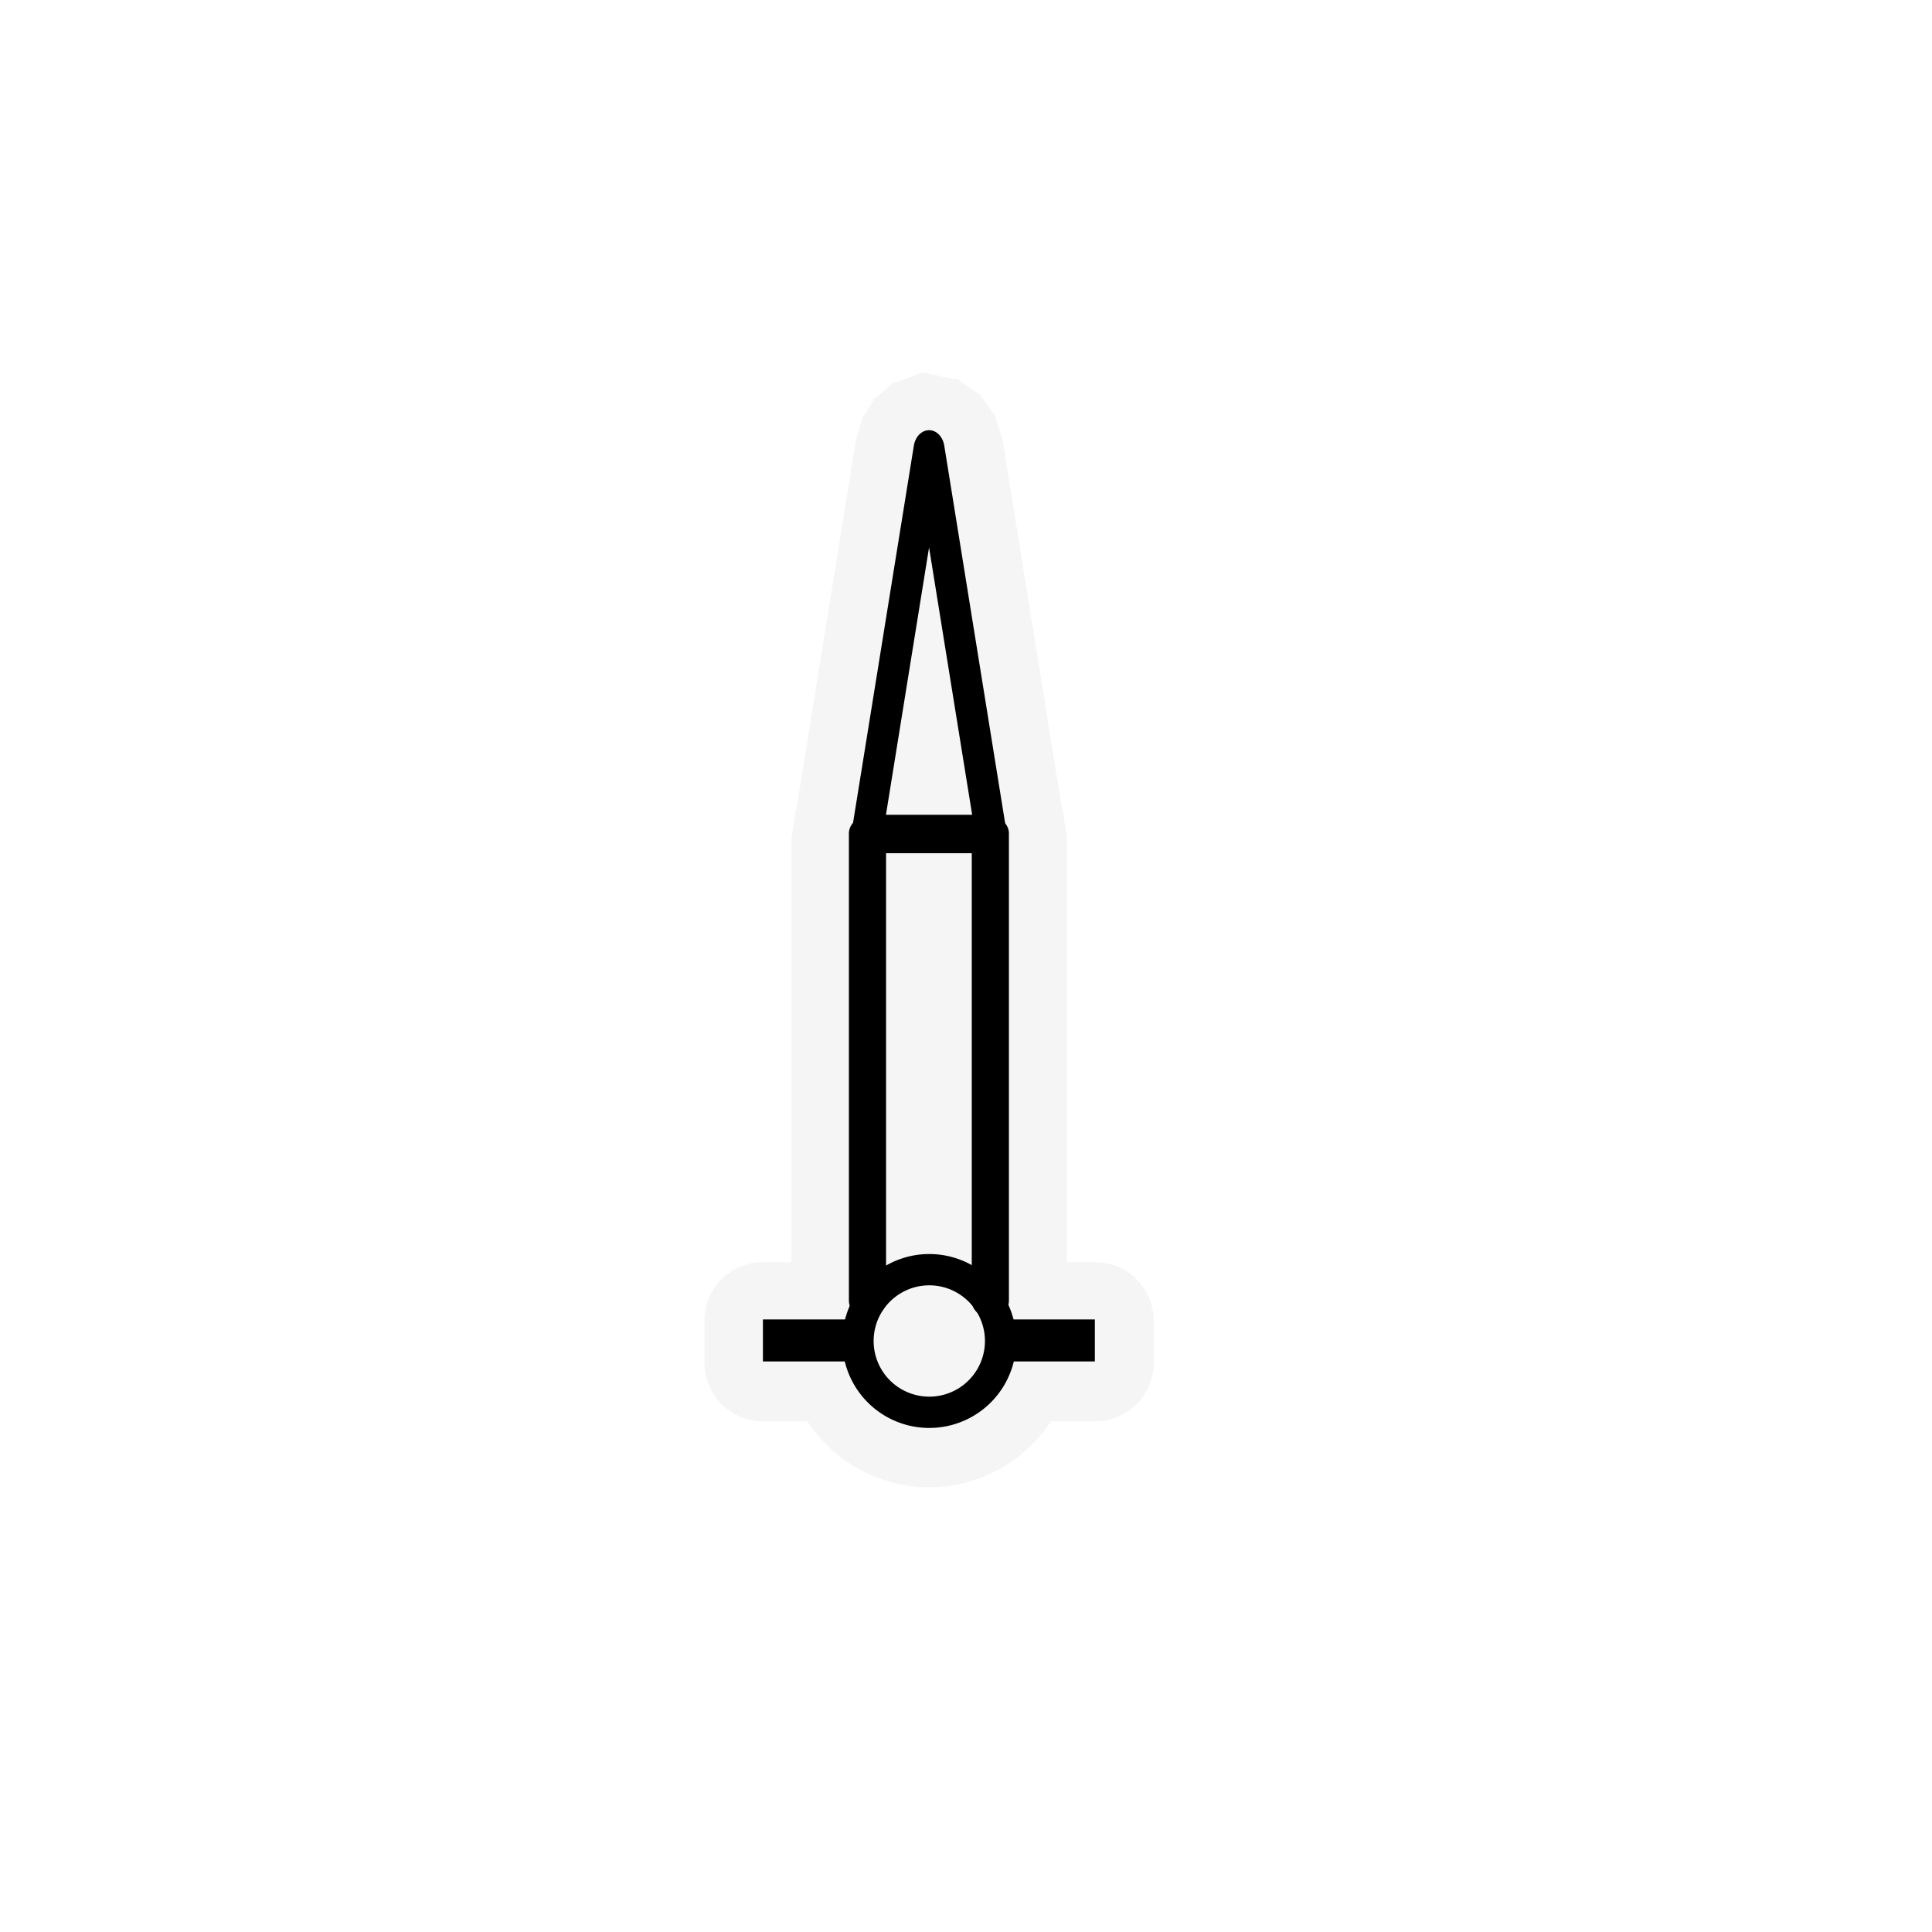<?xml version="1.0" encoding="UTF-8" standalone="no"?>
<svg
   xmlns:dc="http://purl.org/dc/elements/1.1/"
   xmlns:cc="http://creativecommons.org/ns#"
   xmlns:rdf="http://www.w3.org/1999/02/22-rdf-syntax-ns#"
   xmlns:svg="http://www.w3.org/2000/svg"
   xmlns="http://www.w3.org/2000/svg"
   xmlns:sodipodi="http://sodipodi.sourceforge.net/DTD/sodipodi-0.dtd"
   xmlns:inkscape="http://www.inkscape.org/namespaces/inkscape"
   width="1060"
   height="1060"
   id="svg2"
   version="1.1"
   inkscape:version="0.48.4 r9939"
   sodipodi:docname="landmark_minaret.svg">
  <defs
     id="defs13">
    <inkscape:path-effect
       effect="gears"
       id="path-effect3774"
       is_visible="true"
       teeth="6"
       phi="-1.2" />
    <inkscape:path-effect
       effect="bend_path"
       id="path-effect3772"
       is_visible="false"
       bendpath="m 95.79,316.512 c 144.429,-206.425 223.313,-11.743 339.548,0"
       prop_scale="1.19"
       scale_y_rel="false"
       vertical="false"
       bendpath-nodetypes="cc" />
  </defs>
  <sodipodi:namedview
     pagecolor="#ffffff"
     bordercolor="#666666"
     borderopacity="1"
     objecttolerance="10"
     gridtolerance="10"
     guidetolerance="10"
     inkscape:pageopacity="0"
     inkscape:pageshadow="2"
     inkscape:window-width="1920"
     inkscape:window-height="1004"
     id="namedview11"
     showgrid="false"
     inkscape:zoom="0.8137931"
     inkscape:cx="548.45375"
     inkscape:cy="597.26878"
     inkscape:window-x="1680"
     inkscape:window-y="0"
     inkscape:window-maximized="1"
     inkscape:current-layer="svg2"
     inkscape:snap-object-midpoints="true"
     inkscape:snap-center="true"
     inkscape:snap-global="false" />
  <path
     sodipodi:type="inkscape:offset"
     inkscape:radius="32.191681"
     inkscape:original="M 509.625 236.65625 A 8.506998 10.552554 0 0 0 508.78125 236.71875 A 8.506998 10.552554 0 0 0 501.59375 245.28125 L 468.21875 452.15625 A 9.6310156 9.6310156 0 0 0 466.40625 457.90625 L 466.40625 714.40625 A 9.640625 9.640625 0 0 0 466.5625 716.03125 C 465.27545 718.77354 464.24838 721.63221 463.5 724.625 L 418.6875 724.625 L 418.6875 747.65625 L 463.5 747.65625 C 468.67922 768.36784 487.48711 783.8125 509.75 783.8125 C 532.01288 783.8125 550.84818 768.36784 556.03125 747.65625 L 600.8125 747.65625 L 600.8125 724.625 L 556.03125 724.625 C 555.29048 721.6649 554.2371 718.84038 552.96875 716.125 A 9.6310156 9.6310156 0 0 0 553.09375 714.40625 L 553.09375 457.90625 A 9.6310156 9.6310156 0 0 0 551.46875 452.4375 L 518.09375 245.28125 A 8.506998 10.552554 0 0 0 509.625 236.65625 z M 509.84375 300.34375 L 533.5 447.75 L 486.1875 447.75 L 509.84375 300.34375 z M 485.6875 468.84375 L 533.84375 468.84375 L 533.84375 695.0625 C 526.76291 690.88845 518.52227 688.46875 509.75 688.46875 C 500.99287 688.46875 492.75748 690.87053 485.6875 695.03125 L 485.6875 468.84375 z M 509.75 705.625 C 519.96943 705.625 528.93924 710.5578 534.46875 718.1875 A 9.6310156 9.6310156 0 0 0 536.46875 721.34375 C 538.88366 725.72184 540.28125 730.73584 540.28125 736.125 C 540.28125 753.07955 526.70455 766.65625 509.75 766.65625 C 492.79545 766.65625 479.25 753.07955 479.25 736.125 C 479.25 730.39757 480.79826 725.09351 483.5 720.53125 A 9.640625 9.640625 0 0 0 484.75 718.53125 C 490.25045 710.69765 499.37123 705.625 509.75 705.625 z "
     style="font-size:medium;font-style:normal;font-variant:normal;font-weight:normal;font-stretch:normal;text-indent:0;text-align:start;text-decoration:none;line-height:normal;letter-spacing:normal;word-spacing:normal;text-transform:none;direction:ltr;block-progression:tb;writing-mode:lr-tb;text-anchor:start;baseline-shift:baseline;opacity:0.372;color:#000000;fill:#e4e4e4;fill-opacity:1;fill-rule:nonzero;stroke:#a35151;stroke-width:0;stroke-linecap:round;stroke-linejoin:miter;stroke-miterlimit:4;stroke-opacity:1;stroke-dasharray:none;stroke-dashoffset:0;marker:none;visibility:visible;display:inline;overflow:visible;enable-background:accumulate;font-family:Sans;-inkscape-font-specification:Sans"
     id="path4124"
     d="m 509.125,204.469 0,0.281 c -0.4,-0.159 -0.518,-0.273 0,-0.281 z m 0,0 c 0.725,0.007 -5.69,0.48 -4.688,0.344 A 32.195,32.195 0 0 0 503.25,205 c 3.182,-0.554 -16.061,6.562 -13.625,5.094 2.436,-1.468 -11.706,10.554 -10.219,8.781 1.488,-1.772 -7.216,12.225 -6.469,10.5 0.716,-1.654 -2.956,11.105 -3.062,10.781 l -0.062,0 -0.062,0.469 -32.781,203.125 c -0.152,0.224 -0.903,1.757 -0.812,1.469 0.697,-2.211 -1.662,13.814 -1.844,12.688 l -0.094,0 0,0.406 0,234.125 -15.531,0 A 32.195,32.195 0 0 0 386.5,724.625 l 0,23.031 a 32.195,32.195 0 0 0 32.188,32.188 l 24.312,0 C 457.332,801.645 481.982,816 509.75,816 c 27.783,0 52.474,-14.334 66.812,-36.156 l 24.25,0 A 32.195,32.195 0 0 0 633,747.656 l 0,-23.031 a 32.195,32.195 0 0 0 -32.188,-32.188 l -15.531,0 0,-234.156 0,-0.375 -0.062,0 c -0.158,1.102 -2.281,-14.133 -1.656,-12.031 0.087,0.292 -0.622,-1.24 -0.781,-1.5 L 549.938,240.5 c 0.001,0.008 -0.001,-0.07 0,-0.062 l -0.062,-0.281 -0.031,0 c -0.007,0.836 -4.62,-14.048 -3.719,-12.156 0.926,1.945 -9.946,-13.45 -8.031,-11.5 1.631,1.661 -10.899,-6.781 -12.75,-8.5 -2.06,-0.018 -13.893,-2.381 -16.125,-3.219 l 0,-0.312 c 0.02,-2.5e-4 -0.108,-1.4e-4 -0.094,0 z" />
  <path
     sodipodi:type="arc"
     style="color:#000000;fill:none;stroke:#000000;stroke-width:30.337;stroke-linecap:butt;stroke-linejoin:miter;stroke-miterlimit:4;stroke-opacity:1;stroke-dasharray:none;stroke-dashoffset:0;marker:none;visibility:visible;display:inline;overflow:visible;enable-background:accumulate"
     id="path2985"
     sodipodi:cx="510.26483"
     sodipodi:cy="737.74365"
     sodipodi:rx="69.120766"
     sodipodi:ry="69.120766"
     d="m 579.386,737.744 a 69.121,69.121 0 1 1 -138.242,0 69.121,69.121 0 1 1 138.242,0 z"
     transform="matrix(0.566,0,0,0.566,221.05,318.177)" />
  <path
     style="font-size:medium;font-style:normal;font-variant:normal;font-weight:normal;font-stretch:normal;text-indent:0;text-align:start;text-decoration:none;line-height:normal;letter-spacing:normal;word-spacing:normal;text-transform:none;direction:ltr;block-progression:tb;writing-mode:lr-tb;text-anchor:start;baseline-shift:baseline;color:#000000;fill:#000000;fill-opacity:1;stroke:none;stroke-width:30;marker:none;visibility:visible;display:inline;overflow:visible;enable-background:accumulate;font-family:Sans;-inkscape-font-specification:Sans"
     d="m 418.587,723.913 0,23.049 57.067,0 0,-23.049 z m 125.04,0 0,23.049 57.067,0 0,-23.049 z"
     id="path3754"
     inkscape:connector-curvature="0"
     sodipodi:nodetypes="cccccccccc" />
  <path
     transform="matrix(9.63,0,0,8.595,90.743,302.502)"
     style="fill:none;stroke:#000000;stroke-width:2.117;stroke-linecap:round;stroke-linejoin:round;stroke-miterlimit:10"
     d="m 47,18 0,29.842 m -7,0 L 40,18"
     id="polyline3"
     inkscape:connector-curvature="0"
     sodipodi:nodetypes="cccc" />
  <polygon
     class="st0"
     points="40,1 36,21 44,21 "
     id="polygon5"
     transform="matrix(8.506,0,0,10.551,169.492,236.014)"
     style="fill:none;stroke:#000000;stroke-width:2;stroke-linejoin:round;stroke-miterlimit:10" />
</svg>
